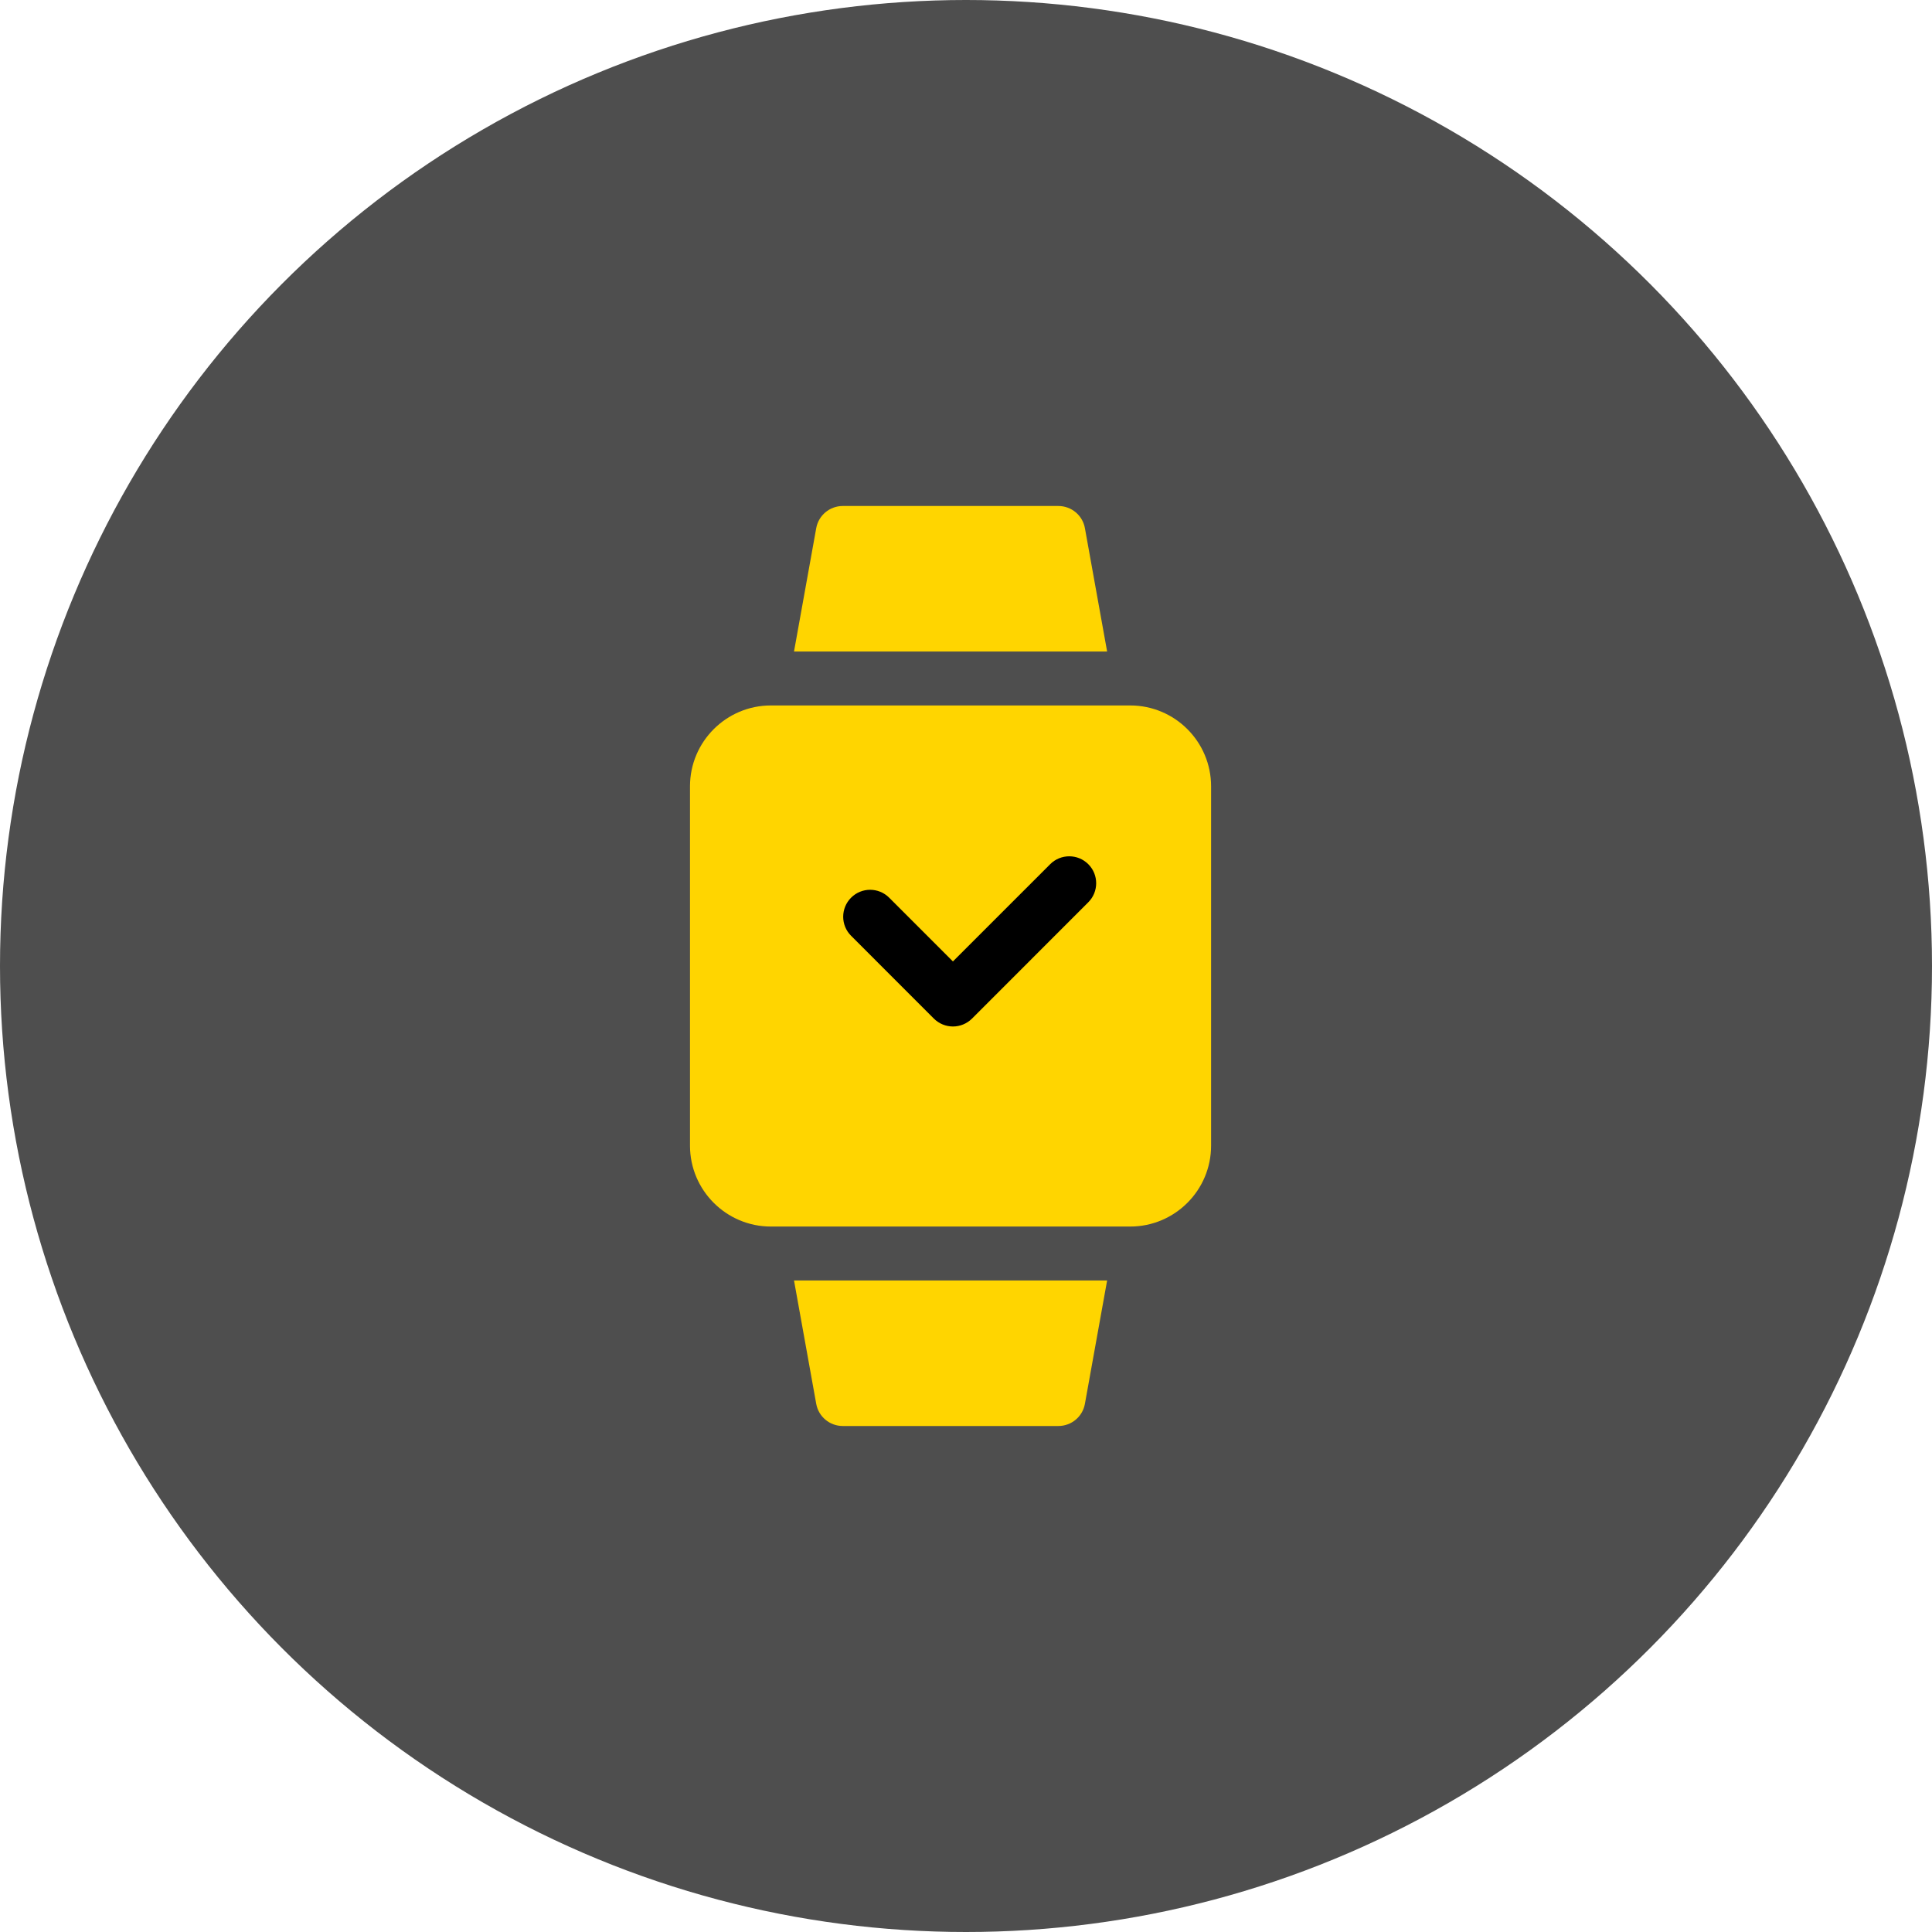 <svg width="42" height="42" viewBox="0 0 42 42" fill="none" xmlns="http://www.w3.org/2000/svg">
<circle cx="21" cy="21" r="21" fill="#4E4E4E"/>
<rect x="17" y="18" width="8" height="5" fill="black"/>
<path d="M24.57 15.336H16.758C15.789 15.336 15 16.124 15 17.094V24.906C15 25.875 15.789 26.664 16.758 26.664H24.57C25.54 26.664 26.328 25.875 26.328 24.906V17.094C26.328 16.124 25.54 15.336 24.57 15.336ZM23.658 19.615L21.13 22.144C21.02 22.253 20.871 22.315 20.716 22.315C20.561 22.315 20.412 22.253 20.302 22.144L18.502 20.343C18.273 20.115 18.273 19.744 18.502 19.515C18.73 19.286 19.101 19.286 19.33 19.515L20.716 20.901L22.83 18.787C23.059 18.558 23.43 18.558 23.659 18.787C23.887 19.015 23.887 19.387 23.658 19.615Z" fill="#FFD500"/>
<path d="M23.585 11.482C23.535 11.203 23.292 11 23.008 11H18.321C18.037 11 17.794 11.203 17.744 11.482L17.261 14.164H24.068L23.585 11.482Z" fill="#FFD500"/>
<path d="M17.261 27.836L17.744 30.518C17.794 30.797 18.037 31 18.321 31H23.008C23.292 31 23.535 30.797 23.585 30.518L24.068 27.836H17.261Z" fill="#FFD500"/>
</svg>
